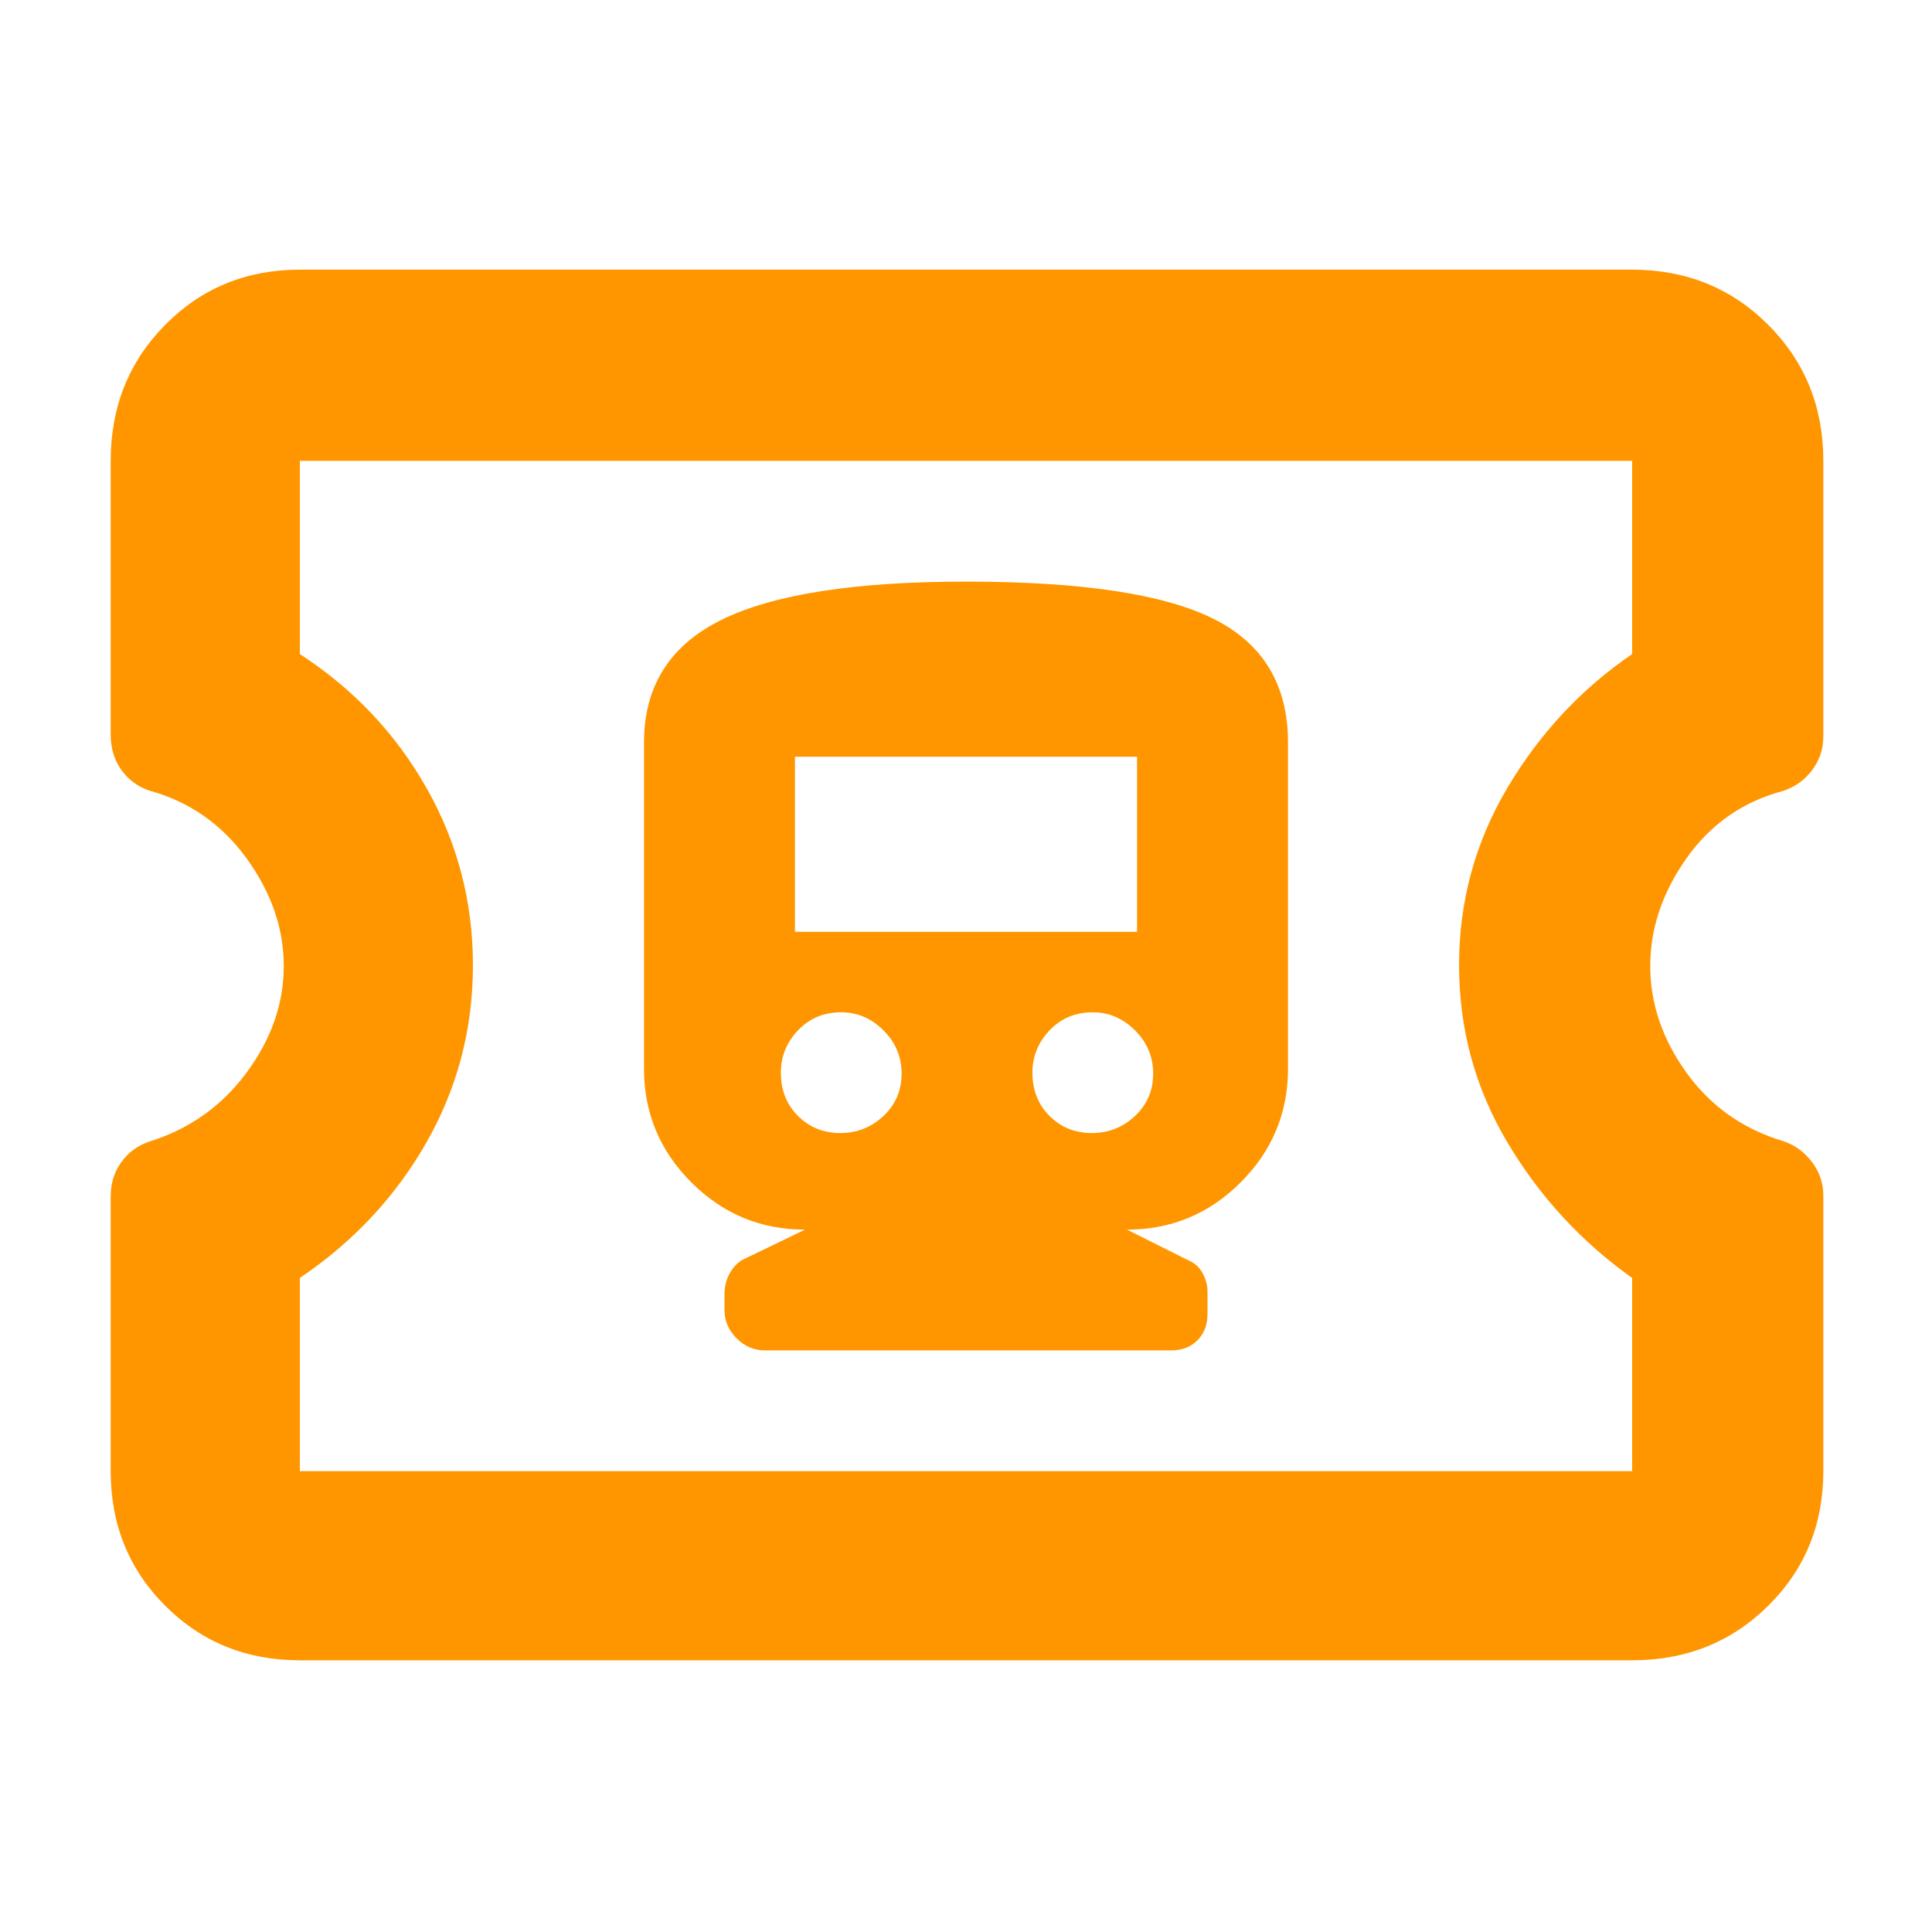 <svg xmlns="http://www.w3.org/2000/svg" height="48" viewBox="0 -960 960 960" width="48"><path fill="rgb(255, 150, 0)" d="M149-135q-39.8 0-66.9-27.1Q55-189.2 55-229v-136.55q0-9.64 5.22-16.91T74-392.69Q104-402 122.5-427t18.5-53q0-28-18.5-53.5T74-567.22q-8.56-2.98-13.78-10.33Q55-584.9 55-595v-136q0-40.21 27.1-67.61Q109.2-826 149-826h662q40.21 0 67.61 27.39Q906-771.21 906-731v137q0 9.19-5.5 16.59Q895-570 886-567q-30 8-48 33.5T820-480q0 28 18 53t48 34q8.56 2.78 14.28 10.3Q906-375.19 906-366v137q0 39.8-27.39 66.9Q851.21-135 811-135H149Zm0-94h662v-96q-38-27-62-67.38-24-40.37-24-88 0-47.62 24-88.12 24-40.5 62-66.5v-96H149v96q40 26 63 66.65 23 40.65 23 88t-23 87.85Q189-352 149-325v96Zm331-251ZM380-289h202q8 0 13-5t5-13v-11q0-5-2.5-9.5T590-334l-30-15q33 0 56.5-23.5T640-429v-162q0-43-37-61.5T480-671q-83 0-121.5 19T320-591v162q0 33 23.5 56.5T400-349l-29 14q-5 2-8 7t-3 11v8q0 8 6 14t14 6Zm37.5-108q-12.5 0-21-8.5T388-427q0-12 8.5-21t21.5-9q12 0 21 9t9 21.5q0 12.5-9 21t-21.5 8.5Zm125 0q-12.5 0-21-8.5T513-427q0-12 8.5-21t21.5-9q12 0 21 9t9 21.5q0 12.5-9 21t-21.5 8.5ZM395-497v-87h170v87H395Z"/></svg>